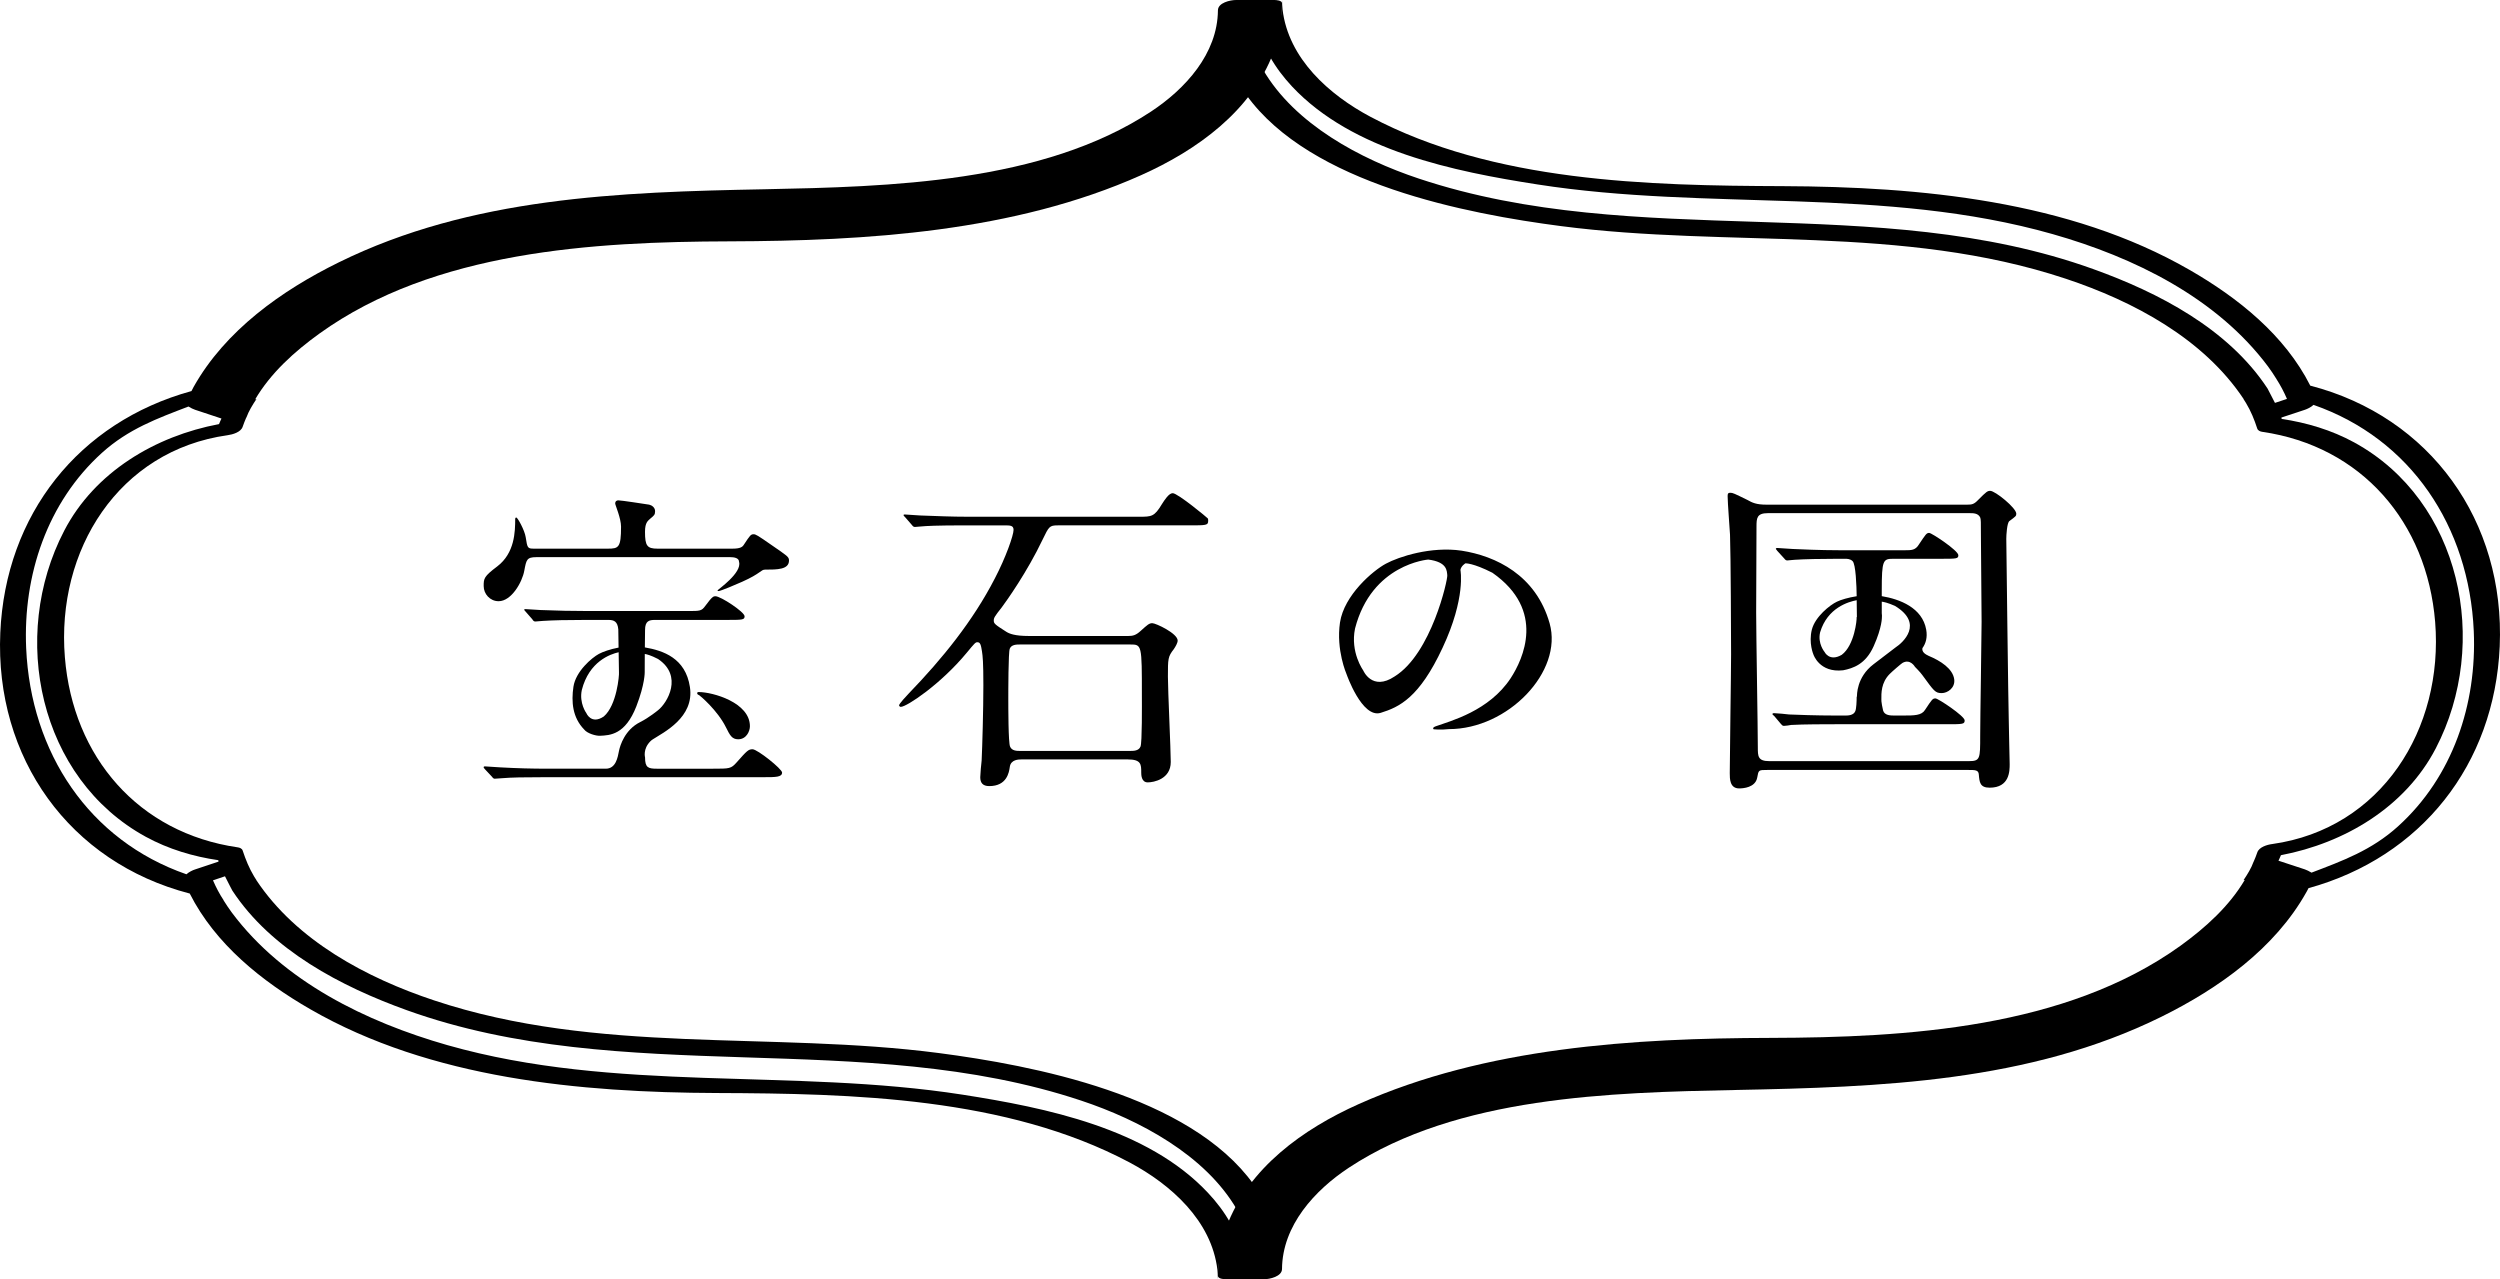<?xml version="1.0" encoding="utf-8"?>
<!-- Generator: Adobe Illustrator 27.0.1, SVG Export Plug-In . SVG Version: 6.00 Build 0)  -->
<svg version="1.1" id="레이어_1" xmlns="http://www.w3.org/2000/svg" xmlns:xlink="http://www.w3.org/1999/xlink" x="0px"
	 y="0px" viewBox="0 0 720 368.418" enable-background="new 0 0 720 368.418" xml:space="preserve">
<path d="M665.356,111.061c-7.358-14.564-20.812-25.303-34.726-33.311c-34.783-20.048-77.746-23.967-117.078-24.138
	c-39.103-0.153-83.403-1.166-118.855-19.973c-11.926-6.344-23.641-16.76-25.323-30.922c-0.096-0.88-0.134-1.796-0.153-2.713
	c-0.039,5.809-1.319,11.237-3.517,16.244c1.758,3.153,3.975,6.059,6.403,8.658c17.411,18.558,46.708,24.482,70.655,28.209
	c49.366,7.721,99.839,0.497,148.422,14.314c23.334,6.633,47.187,18.271,62.017,38.128c0.86,1.166,1.662,2.37,2.426,3.613
	l-0.019-0.019c1.165,1.815,2.179,3.726,3.039,5.733c-1.147,0.381-2.312,0.764-3.459,1.147c-0.994-1.988-2.008-3.918-2.122-4.11
	c-11.276-17.22-31.401-27.674-50.187-34.419c-62.553-22.552-131.144-5.046-194.251-26.069c-16.895-5.619-35.739-15.69-44.856-31.343
	c-1.395,2.503-3.019,4.912-4.854,7.205c18.423,25.743,63.814,34.325,90.665,37.822c48.583,6.326,98.177-0.554,145.421,15.175
	c19.36,6.44,39.581,17.181,51.182,34.649l-0.057-0.019c0.248,0.363,0.477,0.764,0.726,1.147c1.415,2.35,2.37,4.701,3.249,7.396
	c0.211,0.554,0.861,0.822,1.415,0.898c28.59,4.148,47.454,26.011,49.805,54.736c2.503,30.846-15.48,59.571-46.939,63.986
	c-1.395,0.171-3.764,0.86-4.281,2.408c-0.286,0.898-0.668,1.758-1.031,2.619c0,0.019-0.02,0.037-0.038,0.057
	c-0.67,1.892-1.796,3.67-2.905,5.332l0.381-0.114c-4.491,7.587-11.257,13.721-18.519,18.978
	c-33.12,23.813-78.911,26.431-118.071,26.546c-39.485,0.096-82.008,2.695-118.588,19.055c-16.034,7.167-31.783,18.405-38.146,35.452
	c-1.682,4.492-2.389,9.25-2.427,14.009c-0.02,0.88,1.758,0.994,2.236,0.994h11.008c1.682,0,5.218-0.803,5.218-2.963
	c0.096-12.518,9.422-22.685,19.283-29.183c31.209-20.564,75.434-21.635,111.307-22.36c41.663-0.822,84.512-2.256,122.658-21.081
	c16.417-8.122,32.661-19.609,41.779-35.91c0.229-0.364,0.401-0.765,0.591-1.128c32.471-8.963,53.571-35.586,55.08-69.624
	C721.487,150.144,700.005,120.063,665.356,111.061 M690.622,238c-7.626,6.9-15.997,9.92-24.903,13.321
	c-0.668-0.42-1.414-0.764-1.911-0.937c-2.542-0.841-5.065-1.644-7.607-2.503c0.23-0.535,0.516-1.032,0.707-1.586
	c18.309-3.478,35.777-13.817,44.588-30.751c15.825-30.425,7.281-71.325-23.507-88.143c-6.517-3.554-13.646-5.676-20.947-6.766
	c0.096,0.02,0.076-0.114,0-0.381c2.255-0.765,4.51-1.511,6.766-2.236c0.668-0.23,1.739-0.707,2.485-1.415
	c28.018,9.747,44.816,35.032,46.154,65.152C713.364,202.778,706.408,223.724,690.622,238"/>
<path d="M92.009,96.055c33.121-23.813,78.912-26.431,118.053-26.546c39.485-0.114,82.008-2.714,118.568-19.054
	c16.034-7.167,31.802-18.423,38.166-35.452c1.682-4.492,2.408-9.27,2.427-14.048C369.242,0.096,367.484,0,366.988,0h-10.989
	c-1.682,0-5.218,0.784-5.236,2.963c-0.096,12.518-9.423,22.666-19.264,29.164c-31.228,20.583-75.433,21.653-111.306,22.379
	c-41.682,0.804-84.512,2.256-122.678,21.081c-16.417,8.084-32.643,19.59-41.778,35.891c-0.21,0.363-0.382,0.745-0.592,1.147
	c-32.471,8.945-53.57,35.567-55.061,69.605c-1.586,36.026,19.895,66.126,54.564,75.109c7.358,14.562,20.793,25.303,34.706,33.311
	c34.783,20.048,77.765,23.985,117.078,24.138c39.102,0.153,83.403,1.166,118.874,19.991c11.906,6.344,23.622,16.761,25.305,30.904
	c0.096,0.898,0.133,1.796,0.153,2.733c0.038-5.81,1.318-11.258,3.536-16.264c-1.759-3.154-3.994-6.059-6.421-8.639
	c-17.411-18.576-46.709-24.501-70.637-28.246c-49.384-7.702-99.858-0.458-148.421-14.277c-23.335-6.67-47.187-18.29-62.036-38.147
	c-0.86-1.165-1.663-2.369-2.427-3.593h0.038c-1.185-1.777-2.198-3.727-3.058-5.715c1.147-0.401,2.313-0.764,3.459-1.165
	c0.994,2.006,2.007,3.918,2.122,4.128c11.276,17.181,31.419,27.655,50.187,34.421c62.572,22.513,131.144,5.026,194.251,26.049
	c16.876,5.619,35.739,15.672,44.855,31.362c1.415-2.523,3.039-4.931,4.855-7.186c-18.423-25.782-63.814-34.344-90.647-37.861
	c-48.601-6.326-98.196,0.554-145.42-15.175c-19.36-6.44-39.6-17.181-51.181-34.631l0.038,0.02c-0.229-0.364-0.458-0.745-0.707-1.128
	c-1.414-2.37-2.37-4.721-3.268-7.415c-0.191-0.593-0.86-0.841-1.414-0.917c-28.591-4.128-47.454-26.011-49.786-54.736
	c-2.523-30.846,15.461-59.571,46.9-63.966c1.414-0.191,3.784-0.861,4.3-2.427c0.286-0.898,0.669-1.739,1.013-2.599
	c0.019-0.038,0.058-0.038,0.058-0.058c0.688-1.892,1.796-3.669,2.905-5.332l-0.382,0.115
	C77.962,107.427,84.747,101.291,92.009,96.055 M18.487,152.855c-15.844,30.427-7.263,71.326,23.507,88.144
	c6.517,3.554,13.646,5.695,20.947,6.746c-0.096,0-0.076,0.153,0,0.401c-2.255,0.764-4.51,1.509-6.766,2.255
	c-0.669,0.211-1.758,0.727-2.485,1.395c-28.036-9.746-44.817-35.031-46.155-65.132c-0.917-21.024,6.059-41.989,21.825-56.245
	c7.645-6.9,15.997-9.92,24.922-13.34c0.65,0.42,1.376,0.764,1.892,0.936c2.523,0.822,5.065,1.663,7.607,2.523
	c-0.23,0.535-0.497,1.032-0.707,1.605C44.766,125.583,27.278,135.922,18.487,152.855"/>
<path d="M278.218,151.306c-8.81,0-11.601,0.191-12.595,0.287c-0.401,0-1.796,0.171-2.102,0.171c-0.401,0-0.593-0.171-0.898-0.573
	l-1.892-2.179c-0.401-0.458-0.497-0.458-0.497-0.65s0.172-0.191,0.382-0.191c0.688,0,3.708,0.287,4.415,0.287
	c4.874,0.171,8.983,0.363,13.665,0.363h49.365c3.613,0,4.395,0,6.593-3.669c0.804-1.242,1.988-3.116,3.097-3.116
	c1.414,0,9.976,7.071,10.11,7.281c0.096,0.173,0.096,0.458,0.096,0.65c0,1.338-0.517,1.338-5.523,1.338h-37.765
	c-2.465,0-2.58,0.364-4.376,4.052c-4.511,9.46-10.397,17.697-11.792,19.57c-2.103,2.656-2.293,3.039-2.293,3.784
	c0,0.86,0.286,1.128,3.593,3.23c0.898,0.573,2.485,1.222,6.498,1.222h28.667c1.299,0,2.198-0.21,3.593-1.509
	c1.892-1.701,2.389-2.179,3.306-2.179c0.994,0,7.301,2.943,7.301,5.008c0,0.668-0.593,1.701-1.108,2.465
	c-1.701,2.179-1.701,2.733-1.701,7.951c0,3.861,0.821,21.099,0.821,24.559c0,4.931-4.912,5.866-6.631,5.866
	c-1.873,0-1.873-2.255-1.873-2.828c0-2.352,0-3.784-3.898-3.784h-30.578c-0.784,0-3.116,0-3.383,2.198
	c-0.211,1.509-0.822,5.485-5.906,5.485c-1.892,0-2.599-0.955-2.599-2.562c0-0.764,0.306-4.166,0.401-4.815
	c0.191-3.995,0.497-14.582,0.497-21.673c0-6.708-0.191-8.409-0.401-9.747c-0.287-1.892-0.497-2.637-1.299-2.637
	c-0.593,0-0.803,0.268-3.096,3.039c-7.511,9.079-17.296,15.576-18.978,15.576c-0.306,0-0.497-0.267-0.497-0.458
	c0-0.44,2.178-2.752,2.79-3.401c9.689-10.034,18.481-20.889,24.768-33.101c3.211-6.135,5.408-12.48,5.408-14.009
	c0-1.299-0.993-1.299-2.599-1.299H278.218z M293.794,185.611c-0.994,0-2.523,0-2.982,1.224c-0.421,0.955-0.421,12.519-0.421,14.487
	c0,2.198,0,12.671,0.516,13.703c0.497,1.242,1.987,1.242,2.886,1.242h31.668c0.994,0,2.485,0,3-1.242
	c0.497-1.127,0.401-12.346,0.401-14.658c0-14.755,0-14.755-3.401-14.755H293.794z"/>
<path d="M446.287,179.503c-3.956-13.932-15.556-19.379-25.342-20.908c-8.772-1.299-18.061,1.719-21.806,3.746
	c-3.746,2.006-12.04,9.059-13.226,16.952c-1.165,7.931,1.892,14.868,1.892,14.868s4.434,12.786,9.823,11.142
	c5.37-1.662,11.124-4.338,17.832-18.748c6.766-14.411,5.141-22.419,5.141-22.419c0.191-1.165,1.434-1.892,1.434-1.892
	s2.141-0.153,7.778,2.714c15.462,10.817,8.83,24.883,5.256,30.368c-6.193,9.422-17.258,12.308-21.558,13.837
	c-1.262,0.458-0.593,0.88-0.593,0.88s2.064,0.21,4.377-0.058C434.247,210.005,450.244,193.435,446.287,179.503 M401.662,194.811
	c-6.537,4.377-9.079-1.777-9.079-1.777s-3.746-5.161-2.332-12.022c4.798-18.615,21.081-19.857,21.081-19.857
	c5.542,0.707,5.332,3.287,5.485,4.511C416.989,166.87,412.249,188.236,401.662,194.811"/>
<path d="M216.737,215.786c-1.204,0-1.586,0.401-4.587,3.784c-1.605,1.816-2.026,1.816-6.804,1.816h-16.188
	c-2.485,0-3.383-0.306-3.383-3.25c0,0-0.688-2.408,1.529-4.644c0.191-0.21,0.439-0.383,0.688-0.554
	c3.02-1.969,12.06-6.287,10.702-15.079c-1.261-8.352-7.702-10.493-12.977-11.409c0.038-2.16,0.057-4.185,0.057-5.008
	c0-2.618,1.185-2.905,2.886-2.905h20.392c4.778,0,5.389,0,5.389-1.051c0-1.242-6.899-5.772-8.39-5.772c-0.516,0-0.898,0-2.905,2.752
	c-1.089,1.509-1.509,1.509-4.988,1.509h-28.782c-4.702,0-8.791-0.096-13.684-0.286c-0.611,0-3.708-0.268-4.395-0.268
	c-0.191,0-0.306,0-0.306,0.191c0,0.077,0,0.153,0.402,0.554l1.892,2.16c0.306,0.497,0.516,0.668,0.898,0.668
	c0.306,0,1.796-0.171,2.121-0.171c2.982-0.191,6.976-0.287,12.575-0.287h6.288c1.701,0,2.695,0.458,2.905,2.733
	c0,0.096,0.038,2.542,0.076,5.236c-2.427,0.458-4.51,1.204-5.657,1.815c-2.083,1.128-6.67,5.046-7.338,9.442
	c-0.65,4.377-0.287,8.868,3.096,12.346c0.86,1.128,3.383,1.854,4.549,1.796c2.886-0.133,7.281-0.287,10.473-8.485
	c2.503-6.46,2.408-9.861,2.408-9.861c0-0.134,0-0.344,0-0.65c0-1.032,0-2.733,0.019-4.568c0.593,0.096,1.758,0.381,3.823,1.452
	c7.243,4.854,2.714,12.595,0.038,14.716c0,0-2.656,2.198-5.198,3.459c-4.415,2.198-5.772,6.747-6.077,8.218
	c-0.382,1.949-0.898,5.199-3.822,5.199h-16.666c-4.702,0-8.791-0.115-13.684-0.383c-0.707,0-3.823-0.287-4.492-0.287
	c-0.21,0-0.325,0.096-0.325,0.191c0,0.173,0,0.267,0.402,0.67l2.006,2.14c0.287,0.401,0.497,0.554,0.784,0.554
	c0.325,0,1.816-0.153,2.217-0.153c2.408-0.211,6.192-0.287,12.575-0.287h62.553c3.593,0,5.408,0,5.408-1.338
	C225.242,221.462,218.132,215.786,216.737,215.786 M173.889,206.345c-3.613,2.447-5.026-0.974-5.026-0.974s-2.103-2.847-1.3-6.651
	c2.103-8.218,8.161-10.32,10.607-10.874c0.038,2.79,0.095,5.466,0.095,5.81C178.361,194.324,177.673,203.116,173.889,206.345"/>
<path d="M201.204,199.307c-0.306,0-0.402,0.096-0.402,0.383c0,0.173,0,0.268,0.593,0.554c0.211,0.115,5.218,4.262,7.702,9.27
	c1.089,2.178,1.681,3.401,3.497,3.401c2.389,0,3.383-2.35,3.383-3.765C215.977,202.328,205.274,199.307,201.204,199.307"/>
<path d="M222.322,157.054c-4.186-2.923-4.683-3.191-5.275-3.191c-0.803,0-1.013,0.268-2.809,3.001
	c-0.401,0.65-0.994,1.147-3.306,1.147h-21.577c-2.982,0-3.593-0.803-3.593-4.855c0-2.772,0.917-3.191,1.491-3.764
	c1.128-0.937,1.414-1.128,1.414-2.179c0-1.032-0.917-1.701-1.701-1.873c-1.281-0.191-8.008-1.242-8.887-1.242
	c-0.402,0-0.899,0.191-0.899,0.937c0,0.401,1.682,4.242,1.682,6.631c0,6.04-0.688,6.346-3.803,6.346h-21.252
	c-1.911,0-1.911-0.191-2.408-3.326c-0.306-1.988-2.331-5.657-2.714-5.657c-0.21,0-0.306,0.287-0.306,0.364
	c0,3.803-0.153,9.899-5.16,13.721c-3.88,2.924-3.918,3.497-3.918,5.676c0,2.256,1.816,4.358,4.3,4.358
	c3.688,0,6.804-5.485,7.396-8.792c0.593-3.134,0.688-3.898,3.498-3.898h55.844c0.994,0,2.504,0.191,2.504,1.338
	c0.955,3.191-6.192,8.045-6.192,8.237s0.21,0.191,0.306,0.191c0.593,0,5.218-1.968,6.785-2.676c5.389-2.408,5.389-3.497,6.574-3.497
	c3.516,0,6.918,0,6.918-2.637C227.234,160.361,226.717,160.094,222.322,157.054"/>
<path d="M580.693,147.959c0-1.682-6.096-6.593-7.491-6.593c-0.803,0-1.09,0.191-3.497,2.618c-1.205,1.262-1.796,1.358-3.211,1.358
	h-57.736c-2.982,0-4.11-0.574-5.505-1.358c-3.784-1.854-4.204-2.064-4.892-2.064c-0.803,0-0.803,0.383-0.803,1.051
	c0,1.701,0.611,9.556,0.688,11.065c0.21,5.295,0.306,30.369,0.306,34.344c0,5.37-0.383,29.413-0.383,34.306
	c0,1.586,0,4.377,2.695,4.377c1.109,0,4.702-0.211,5.218-3.154c0.383-2.159,0.383-2.159,2.867-2.159h58.042
	c1.835,0,2.829,0,2.905,1.318c0.191,2.179,0.307,3.784,3.116,3.784c5.772,0,5.772-4.835,5.772-6.784
	c0-1.051-0.267-11.085-0.267-12.881c-0.115-2.829-0.708-51.639-0.708-52.022c0-0.955,0.191-4.625,0.898-5.103
	C580.503,148.724,580.693,148.629,580.693,147.959 M570.297,211.925c0,6.633,0,7.282-3.307,7.282H509.56
	c-3.306,0-3.306-1.415-3.306-3.975c0-5.485-0.478-32.643-0.478-38.777c0-3.517,0.096-20.794,0.096-24.788
	c0-2.446,0.096-3.88,3.268-3.88h58.176c0.994,0,2.389,0,2.982,1.242c0.21,0.554,0.21,1.147,0.21,5.656
	c0,3.498,0.191,20.527,0.191,24.406C570.699,183.717,570.297,206.709,570.297,211.925"/>
<path d="M557.41,201.142c-0.803,0-0.994,0.268-3.001,3.307c-0.994,1.624-3.096,1.624-6.383,1.624h-2.503
	c-0.975,0-2.79,0-3.191-1.452c-0.211-0.937-0.478-2.255-0.478-2.618c0-0.153-0.019-0.325-0.019-0.497
	c-0.02-1.835-0.096-4.912,2.408-7.415c0.65-0.67,3.287-2.943,3.65-3.154c2.256-1.318,3.613,1.109,3.613,1.109
	s1.548,1.548,2.122,2.369c3.383,4.625,3.707,5.199,5.58,5.199c1.701,0,3.918-1.511,3.611-3.957
	c-0.401-3.077-3.937-5.351-7.396-6.784c-0.077-0.02-0.096-0.057-0.173-0.096c-1.471-0.67-1.719-1.491-1.586-2.122
	c0.975-1.357,1.472-3.077,1.089-5.294c-1.108-6.346-7.607-8.81-12.805-9.67v-1.682c0-8.696,0.383-9.079,3.268-9.079h13.511
	c4.778,0,5.275,0,5.275-1.031c0-1.338-7.682-6.421-8.389-6.421c-0.784,0-0.994,0.381-3.001,3.383
	c-0.974,1.605-2.178,1.605-3.803,1.605h-19.36c-5.199,0-11.065-0.267-13.187-0.363c-0.707,0-3.708-0.287-4.395-0.287
	c-0.307,0-0.421,0.096-0.421,0.191c0,0.191,0.114,0.191,0.421,0.65l1.988,2.179c0.306,0.381,0.497,0.573,0.898,0.573
	c0.324,0,1.701-0.191,2.082-0.191c2.714-0.191,7.912-0.287,12.117-0.287h2.485c0.497,0,1.395,0,2.083,0.65
	c0.955,0.804,1.165,7.282,1.204,10.13c-2.427,0.383-4.529,1.013-5.676,1.567c-2.045,0.957-6.269,4.339-7.224,8.008
	c-0.994,3.918,0.44,7.205,0.44,7.205s1.701,5.332,8.562,4.549c2.866-0.574,6.459-1.721,8.791-6.938
	c2.466-5.485,2.37-8.371,2.37-8.371c0.039-0.171,0.019-0.593-0.039-1.147v-3.307c0.535,0.077,1.701,0.287,3.803,1.224
	c8.448,5.122,2.199,10.645,0.211,11.926c0,0-6.02,4.567-6.384,4.874c-4.949,3.764-4.758,8.943-4.778,9.345h-0.076
	c0,1.262-0.096,3.517-0.401,4.167c-0.497,1.261-2.198,1.261-2.79,1.261h-3.077c-5.218,0-11.085-0.21-13.206-0.306
	c-0.593-0.096-3.69-0.381-4.396-0.381c-0.191,0-0.401,0.096-0.401,0.286c0,0.096,0.116,0.191,0.535,0.555l1.854,2.198
	c0.306,0.363,0.517,0.63,0.918,0.63c0.286,0,1.796-0.171,2.082-0.267c3.517-0.21,10.397-0.21,12.71-0.21h31.955
	c4.835,0,5.313,0,5.313-1.109C565.819,206.227,558.193,201.142,557.41,201.142 M534.706,177.807
	c0.094,0.555-0.593,8.028-4.282,10.779c-3.554,2.083-4.949-0.821-4.949-0.821s-2.045-2.427-1.281-5.657
	c2.103-7.091,8.199-8.81,10.531-9.25l0.057,4.644h0.039C534.763,177.635,534.706,177.75,534.706,177.807"/>
</svg>
